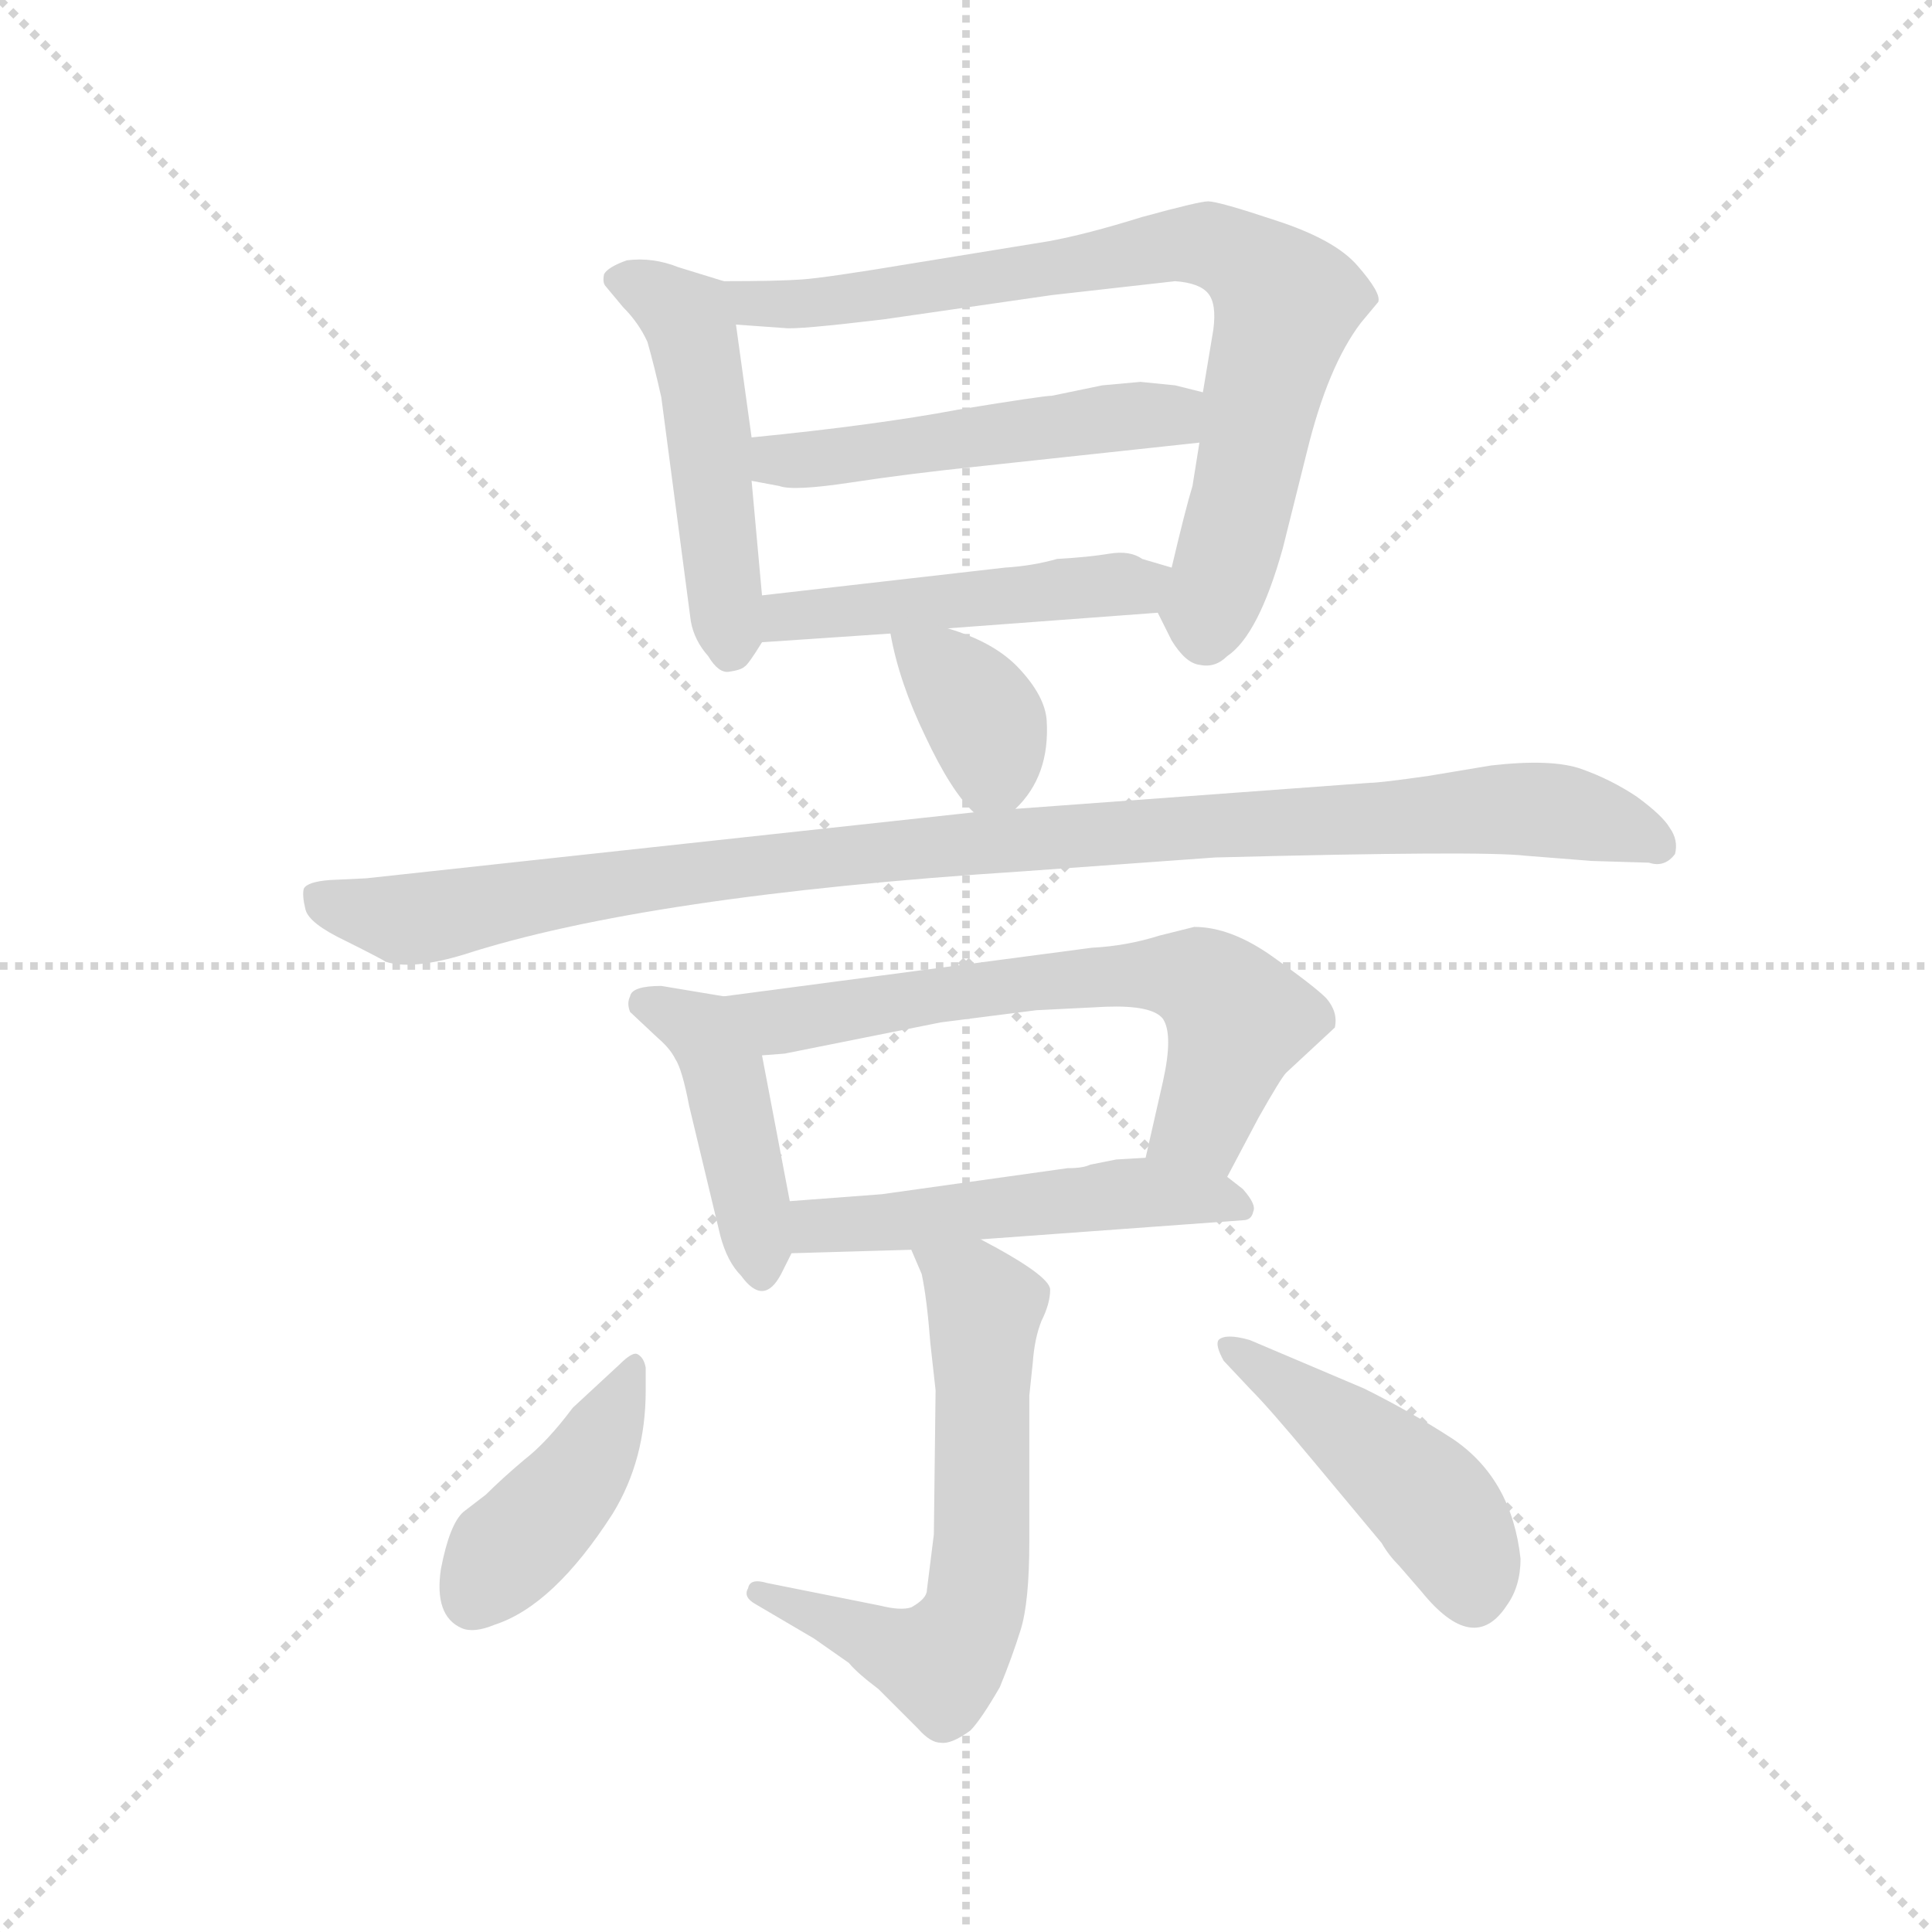 <svg version="1.1" viewBox="0 0 1024 1024" xmlns="http://www.w3.org/2000/svg">
  <g stroke="lightgray" stroke-dasharray="1,1" stroke-width="1" transform="scale(4, 4)">
    <line x1="0" y1="0" x2="256" y2="256"></line>
    <line x1="256" y1="0" x2="0" y2="256"></line>
    <line x1="128" y1="0" x2="128" y2="256"></line>
    <line x1="0" y1="128" x2="256" y2="128"></line>
  </g>
  <g transform="scale(0.92, -0.92) translate(60, -850)">
    <style type="text/css">
      
        @keyframes keyframes0 {
          from {
            stroke: blue;
            stroke-dashoffset: 492;
            stroke-width: 128;
          }
          62% {
            animation-timing-function: step-end;
            stroke: blue;
            stroke-dashoffset: 0;
            stroke-width: 128;
          }
          to {
            stroke: black;
            stroke-width: 1024;
          }
        }
        #make-me-a-hanzi-animation-0 {
          animation: keyframes0 0.65s both;
          animation-delay: 0s;
          animation-timing-function: linear;
        }
      
        @keyframes keyframes1 {
          from {
            stroke: blue;
            stroke-dashoffset: 788;
            stroke-width: 128;
          }
          72% {
            animation-timing-function: step-end;
            stroke: blue;
            stroke-dashoffset: 0;
            stroke-width: 128;
          }
          to {
            stroke: black;
            stroke-width: 1024;
          }
        }
        #make-me-a-hanzi-animation-1 {
          animation: keyframes1 0.891s both;
          animation-delay: 0.65s;
          animation-timing-function: linear;
        }
      
        @keyframes keyframes2 {
          from {
            stroke: blue;
            stroke-dashoffset: 510;
            stroke-width: 128;
          }
          62% {
            animation-timing-function: step-end;
            stroke: blue;
            stroke-dashoffset: 0;
            stroke-width: 128;
          }
          to {
            stroke: black;
            stroke-width: 1024;
          }
        }
        #make-me-a-hanzi-animation-2 {
          animation: keyframes2 0.665s both;
          animation-delay: 1.542s;
          animation-timing-function: linear;
        }
      
        @keyframes keyframes3 {
          from {
            stroke: blue;
            stroke-dashoffset: 483;
            stroke-width: 128;
          }
          61% {
            animation-timing-function: step-end;
            stroke: blue;
            stroke-dashoffset: 0;
            stroke-width: 128;
          }
          to {
            stroke: black;
            stroke-width: 1024;
          }
        }
        #make-me-a-hanzi-animation-3 {
          animation: keyframes3 0.643s both;
          animation-delay: 2.207s;
          animation-timing-function: linear;
        }
      
        @keyframes keyframes4 {
          from {
            stroke: blue;
            stroke-dashoffset: 366;
            stroke-width: 128;
          }
          54% {
            animation-timing-function: step-end;
            stroke: blue;
            stroke-dashoffset: 0;
            stroke-width: 128;
          }
          to {
            stroke: black;
            stroke-width: 1024;
          }
        }
        #make-me-a-hanzi-animation-4 {
          animation: keyframes4 0.548s both;
          animation-delay: 2.85s;
          animation-timing-function: linear;
        }
      
        @keyframes keyframes5 {
          from {
            stroke: blue;
            stroke-dashoffset: 1034;
            stroke-width: 128;
          }
          77% {
            animation-timing-function: step-end;
            stroke: blue;
            stroke-dashoffset: 0;
            stroke-width: 128;
          }
          to {
            stroke: black;
            stroke-width: 1024;
          }
        }
        #make-me-a-hanzi-animation-5 {
          animation: keyframes5 1.091s both;
          animation-delay: 3.398s;
          animation-timing-function: linear;
        }
      
        @keyframes keyframes6 {
          from {
            stroke: blue;
            stroke-dashoffset: 435;
            stroke-width: 128;
          }
          59% {
            animation-timing-function: step-end;
            stroke: blue;
            stroke-dashoffset: 0;
            stroke-width: 128;
          }
          to {
            stroke: black;
            stroke-width: 1024;
          }
        }
        #make-me-a-hanzi-animation-6 {
          animation: keyframes6 0.604s both;
          animation-delay: 4.489s;
          animation-timing-function: linear;
        }
      
        @keyframes keyframes7 {
          from {
            stroke: blue;
            stroke-dashoffset: 650;
            stroke-width: 128;
          }
          68% {
            animation-timing-function: step-end;
            stroke: blue;
            stroke-dashoffset: 0;
            stroke-width: 128;
          }
          to {
            stroke: black;
            stroke-width: 1024;
          }
        }
        #make-me-a-hanzi-animation-7 {
          animation: keyframes7 0.779s both;
          animation-delay: 5.093s;
          animation-timing-function: linear;
        }
      
        @keyframes keyframes8 {
          from {
            stroke: blue;
            stroke-dashoffset: 512;
            stroke-width: 128;
          }
          63% {
            animation-timing-function: step-end;
            stroke: blue;
            stroke-dashoffset: 0;
            stroke-width: 128;
          }
          to {
            stroke: black;
            stroke-width: 1024;
          }
        }
        #make-me-a-hanzi-animation-8 {
          animation: keyframes8 0.667s both;
          animation-delay: 5.872s;
          animation-timing-function: linear;
        }
      
        @keyframes keyframes9 {
          from {
            stroke: blue;
            stroke-dashoffset: 623;
            stroke-width: 128;
          }
          67% {
            animation-timing-function: step-end;
            stroke: blue;
            stroke-dashoffset: 0;
            stroke-width: 128;
          }
          to {
            stroke: black;
            stroke-width: 1024;
          }
        }
        #make-me-a-hanzi-animation-9 {
          animation: keyframes9 0.757s both;
          animation-delay: 6.539s;
          animation-timing-function: linear;
        }
      
        @keyframes keyframes10 {
          from {
            stroke: blue;
            stroke-dashoffset: 421;
            stroke-width: 128;
          }
          58% {
            animation-timing-function: step-end;
            stroke: blue;
            stroke-dashoffset: 0;
            stroke-width: 128;
          }
          to {
            stroke: black;
            stroke-width: 1024;
          }
        }
        #make-me-a-hanzi-animation-10 {
          animation: keyframes10 0.593s both;
          animation-delay: 7.296s;
          animation-timing-function: linear;
        }
      
        @keyframes keyframes11 {
          from {
            stroke: blue;
            stroke-dashoffset: 459;
            stroke-width: 128;
          }
          60% {
            animation-timing-function: step-end;
            stroke: blue;
            stroke-dashoffset: 0;
            stroke-width: 128;
          }
          to {
            stroke: black;
            stroke-width: 1024;
          }
        }
        #make-me-a-hanzi-animation-11 {
          animation: keyframes11 0.624s both;
          animation-delay: 7.888s;
          animation-timing-function: linear;
        }
      
    </style>
    
      <path d="M 379 507 L 373 573 L 373 598 L 364 663 C 361 687 361 687 357 688 L 331 696 Q 316 702 301 700 Q 290 696 288 692 Q 287 687 289 685 L 299 673 Q 308 664 313 653 Q 317 639 321 621 L 338 492 Q 340 481 348 472 Q 354 462 360 463 Q 367 464 369 466 Q 371 467 379 480 C 381 483 381 483 379 507 Z" fill="lightgray"></path>
    
      <path d="M 631 595 L 627 570 Q 623 557 615 523 C 608 495 606 499 607 497 L 615 481 Q 623 468 631 467 Q 640 465 647 472 Q 665 484 679 534 L 693 590 Q 705 639 724 664 L 734 676 Q 736 681 722 697 Q 709 712 675 723 Q 642 734 636 734 Q 631 734 598 725 Q 566 715 544 711 L 464 698 Q 416 690 402 689 Q 388 688 357 688 C 327 688 334 665 364 663 L 392 661 Q 399 660 449 666 L 546 680 L 617 688 Q 631 687 636 681 Q 641 675 639 660 L 633 624 L 631 595 Z" fill="lightgray"></path>
    
      <path d="M 501 581 L 631 595 C 661 598 662 617 633 624 L 617 628 L 597 630 L 575 628 L 546 622 Q 541 622 492 614 Q 444 605 373 598 C 343 595 344 579 373 573 L 389 570 Q 397 567 430 572 Q 463 577 501 581 Z" fill="lightgray"></path>
    
      <path d="M 615 523 L 598 528 Q 591 533 579 531 Q 567 529 549 528 Q 535 524 519 523 L 379 507 C 349 504 349 478 379 480 L 453 485 L 486 488 L 607 497 C 637 499 644 515 615 523 Z" fill="lightgray"></path>
    
      <path d="M 525 384 Q 545 403 543 435 Q 542 449 527 465 Q 513 480 486 488 C 457 497 450 499 453 485 Q 458 457 473 426 Q 488 394 501 382 C 512 371 512 371 525 384 Z" fill="lightgray"></path>
    
      <path d="M 529 348 L 640 356 Q 794 360 819 357 L 857 354 L 890 353 Q 899 350 905 358 Q 907 366 902 373 Q 898 380 883 391 Q 868 401 851 407 Q 834 413 799 409 L 763 403 Q 735 399 729 399 L 525 384 L 501 382 L 151 344 L 130 343 Q 117 342 115 338 Q 114 334 116 326 Q 118 318 139 308 Q 161 297 162 296 Q 177 291 207 300 Q 312 334 529 348 Z" fill="lightgray"></path>
    
      <path d="M 395 158 L 379 242 C 373 271 373 273 357 276 L 321 282 Q 304 282 303 276 Q 301 272 303 267 L 319 252 Q 326 246 329 240 Q 333 234 337 213 L 355 138 Q 359 123 367 115 Q 380 97 390 116 L 396 128 C 399 135 399 135 395 158 Z" fill="lightgray"></path>
    
      <path d="M 379 242 L 392 243 L 482 261 L 537 268 L 577 270 Q 604 271 610 263 Q 616 254 610 227 L 600 183 C 593 154 633 145 647 172 L 665 206 Q 678 229 681 232 L 709 258 Q 711 267 704 275 Q 697 282 673 299 Q 649 316 628 316 L 608 311 Q 589 305 569 304 L 357 276 C 327 272 349 240 379 242 Z" fill="lightgray"></path>
    
      <path d="M 583 182 L 568 179 Q 564 177 555 177 L 448 162 L 395 158 C 365 156 366 127 396 128 L 465 130 L 505 136 L 656 147 Q 661 147 662 152 Q 664 156 656 165 L 647 172 C 631 185 630 185 600 183 L 583 182 Z" fill="lightgray"></path>
    
      <path d="M 533 46 L 535 65 Q 536 79 540 89 Q 545 99 545 107 Q 545 115 505 136 C 479 150 453 158 465 130 L 471 116 Q 474 102 476 76 L 479 49 L 478 -34 L 474 -66 Q 474 -71 465 -76 Q 459 -78 447 -75 L 382 -62 Q 372 -59 371 -65 Q 368 -70 375 -74 L 409 -94 L 429 -108 Q 434 -114 446 -123 L 469 -146 Q 476 -154 482 -154 Q 488 -155 499 -147 Q 505 -141 516 -122 Q 523 -105 528 -89 Q 533 -73 533 -38 L 533 46 Z" fill="lightgray"></path>
    
      <path d="M 312 49 L 312 62 Q 311 68 307 70 Q 304 71 297 64 L 270 39 Q 255 19 242 9 Q 229 -2 220 -11 L 207 -21 Q 199 -28 194 -54 Q 190 -81 206 -88 Q 213 -91 225 -86 Q 259 -75 293 -22 Q 312 9 312 49 Z" fill="lightgray"></path>
    
      <path d="M 645 66 L 661 49 Q 671 39 696 9 L 736 -39 Q 740 -46 746 -52 L 759 -67 Q 789 -104 808 -75 Q 816 -64 816 -48 Q 811 -2 777 21 Q 754 36 726 50 L 660 78 Q 646 82 642 78 Q 640 75 645 66 Z" fill="lightgray"></path>
    
    
      <clipPath id="make-me-a-hanzi-clip-0">
        <path d="M 379 507 L 373 573 L 373 598 L 364 663 C 361 687 361 687 357 688 L 331 696 Q 316 702 301 700 Q 290 696 288 692 Q 287 687 289 685 L 299 673 Q 308 664 313 653 Q 317 639 321 621 L 338 492 Q 340 481 348 472 Q 354 462 360 463 Q 367 464 369 466 Q 371 467 379 480 C 381 483 381 483 379 507 Z"></path>
      </clipPath>
      <path clip-path="url(#make-me-a-hanzi-clip-0)" d="M 298 690 L 338 662 L 361 476" fill="none" id="make-me-a-hanzi-animation-0" stroke-dasharray="364 728" stroke-linecap="round"></path>
    
      <clipPath id="make-me-a-hanzi-clip-1">
        <path d="M 631 595 L 627 570 Q 623 557 615 523 C 608 495 606 499 607 497 L 615 481 Q 623 468 631 467 Q 640 465 647 472 Q 665 484 679 534 L 693 590 Q 705 639 724 664 L 734 676 Q 736 681 722 697 Q 709 712 675 723 Q 642 734 636 734 Q 631 734 598 725 Q 566 715 544 711 L 464 698 Q 416 690 402 689 Q 388 688 357 688 C 327 688 334 665 364 663 L 392 661 Q 399 660 449 666 L 546 680 L 617 688 Q 631 687 636 681 Q 641 675 639 660 L 633 624 L 631 595 Z"></path>
      </clipPath>
      <path clip-path="url(#make-me-a-hanzi-clip-1)" d="M 366 684 L 374 675 L 436 678 L 612 709 L 636 709 L 657 700 L 681 676 L 635 483" fill="none" id="make-me-a-hanzi-animation-1" stroke-dasharray="660 1320" stroke-linecap="round"></path>
    
      <clipPath id="make-me-a-hanzi-clip-2">
        <path d="M 501 581 L 631 595 C 661 598 662 617 633 624 L 617 628 L 597 630 L 575 628 L 546 622 Q 541 622 492 614 Q 444 605 373 598 C 343 595 344 579 373 573 L 389 570 Q 397 567 430 572 Q 463 577 501 581 Z"></path>
      </clipPath>
      <path clip-path="url(#make-me-a-hanzi-clip-2)" d="M 378 579 L 388 585 L 615 611 L 627 617" fill="none" id="make-me-a-hanzi-animation-2" stroke-dasharray="382 764" stroke-linecap="round"></path>
    
      <clipPath id="make-me-a-hanzi-clip-3">
        <path d="M 615 523 L 598 528 Q 591 533 579 531 Q 567 529 549 528 Q 535 524 519 523 L 379 507 C 349 504 349 478 379 480 L 453 485 L 486 488 L 607 497 C 637 499 644 515 615 523 Z"></path>
      </clipPath>
      <path clip-path="url(#make-me-a-hanzi-clip-3)" d="M 386 487 L 404 497 L 595 512 L 609 518" fill="none" id="make-me-a-hanzi-animation-3" stroke-dasharray="355 710" stroke-linecap="round"></path>
    
      <clipPath id="make-me-a-hanzi-clip-4">
        <path d="M 525 384 Q 545 403 543 435 Q 542 449 527 465 Q 513 480 486 488 C 457 497 450 499 453 485 Q 458 457 473 426 Q 488 394 501 382 C 512 371 512 371 525 384 Z"></path>
      </clipPath>
      <path clip-path="url(#make-me-a-hanzi-clip-4)" d="M 459 479 L 483 465 L 505 439 L 512 412 L 506 393" fill="none" id="make-me-a-hanzi-animation-4" stroke-dasharray="238 476" stroke-linecap="round"></path>
    
      <clipPath id="make-me-a-hanzi-clip-5">
        <path d="M 529 348 L 640 356 Q 794 360 819 357 L 857 354 L 890 353 Q 899 350 905 358 Q 907 366 902 373 Q 898 380 883 391 Q 868 401 851 407 Q 834 413 799 409 L 763 403 Q 735 399 729 399 L 525 384 L 501 382 L 151 344 L 130 343 Q 117 342 115 338 Q 114 334 116 326 Q 118 318 139 308 Q 161 297 162 296 Q 177 291 207 300 Q 312 334 529 348 Z"></path>
      </clipPath>
      <path clip-path="url(#make-me-a-hanzi-clip-5)" d="M 125 333 L 171 320 L 450 360 L 809 384 L 847 381 L 895 364" fill="none" id="make-me-a-hanzi-animation-5" stroke-dasharray="906 1812" stroke-linecap="round"></path>
    
      <clipPath id="make-me-a-hanzi-clip-6">
        <path d="M 395 158 L 379 242 C 373 271 373 273 357 276 L 321 282 Q 304 282 303 276 Q 301 272 303 267 L 319 252 Q 326 246 329 240 Q 333 234 337 213 L 355 138 Q 359 123 367 115 Q 380 97 390 116 L 396 128 C 399 135 399 135 395 158 Z"></path>
      </clipPath>
      <path clip-path="url(#make-me-a-hanzi-clip-6)" d="M 312 272 L 344 256 L 356 235 L 378 118" fill="none" id="make-me-a-hanzi-animation-6" stroke-dasharray="307 614" stroke-linecap="round"></path>
    
      <clipPath id="make-me-a-hanzi-clip-7">
        <path d="M 379 242 L 392 243 L 482 261 L 537 268 L 577 270 Q 604 271 610 263 Q 616 254 610 227 L 600 183 C 593 154 633 145 647 172 L 665 206 Q 678 229 681 232 L 709 258 Q 711 267 704 275 Q 697 282 673 299 Q 649 316 628 316 L 608 311 Q 589 305 569 304 L 357 276 C 327 272 349 240 379 242 Z"></path>
      </clipPath>
      <path clip-path="url(#make-me-a-hanzi-clip-7)" d="M 365 273 L 389 261 L 548 286 L 630 286 L 653 263 L 633 203 L 608 189" fill="none" id="make-me-a-hanzi-animation-7" stroke-dasharray="522 1044" stroke-linecap="round"></path>
    
      <clipPath id="make-me-a-hanzi-clip-8">
        <path d="M 583 182 L 568 179 Q 564 177 555 177 L 448 162 L 395 158 C 365 156 366 127 396 128 L 465 130 L 505 136 L 656 147 Q 661 147 662 152 Q 664 156 656 165 L 647 172 C 631 185 630 185 600 183 L 583 182 Z"></path>
      </clipPath>
      <path clip-path="url(#make-me-a-hanzi-clip-8)" d="M 402 151 L 411 144 L 469 147 L 597 163 L 654 156" fill="none" id="make-me-a-hanzi-animation-8" stroke-dasharray="384 768" stroke-linecap="round"></path>
    
      <clipPath id="make-me-a-hanzi-clip-9">
        <path d="M 533 46 L 535 65 Q 536 79 540 89 Q 545 99 545 107 Q 545 115 505 136 C 479 150 453 158 465 130 L 471 116 Q 474 102 476 76 L 479 49 L 478 -34 L 474 -66 Q 474 -71 465 -76 Q 459 -78 447 -75 L 382 -62 Q 372 -59 371 -65 Q 368 -70 375 -74 L 409 -94 L 429 -108 Q 434 -114 446 -123 L 469 -146 Q 476 -154 482 -154 Q 488 -155 499 -147 Q 505 -141 516 -122 Q 523 -105 528 -89 Q 533 -73 533 -38 L 533 46 Z"></path>
      </clipPath>
      <path clip-path="url(#make-me-a-hanzi-clip-9)" d="M 473 125 L 508 97 L 506 -31 L 498 -85 L 482 -108 L 378 -67" fill="none" id="make-me-a-hanzi-animation-9" stroke-dasharray="495 990" stroke-linecap="round"></path>
    
      <clipPath id="make-me-a-hanzi-clip-10">
        <path d="M 312 49 L 312 62 Q 311 68 307 70 Q 304 71 297 64 L 270 39 Q 255 19 242 9 Q 229 -2 220 -11 L 207 -21 Q 199 -28 194 -54 Q 190 -81 206 -88 Q 213 -91 225 -86 Q 259 -75 293 -22 Q 312 9 312 49 Z"></path>
      </clipPath>
      <path clip-path="url(#make-me-a-hanzi-clip-10)" d="M 304 63 L 272 -3 L 230 -45 L 212 -72" fill="none" id="make-me-a-hanzi-animation-10" stroke-dasharray="293 586" stroke-linecap="round"></path>
    
      <clipPath id="make-me-a-hanzi-clip-11">
        <path d="M 645 66 L 661 49 Q 671 39 696 9 L 736 -39 Q 740 -46 746 -52 L 759 -67 Q 789 -104 808 -75 Q 816 -64 816 -48 Q 811 -2 777 21 Q 754 36 726 50 L 660 78 Q 646 82 642 78 Q 640 75 645 66 Z"></path>
      </clipPath>
      <path clip-path="url(#make-me-a-hanzi-clip-11)" d="M 647 73 L 753 -4 L 781 -41 L 788 -66" fill="none" id="make-me-a-hanzi-animation-11" stroke-dasharray="331 662" stroke-linecap="round"></path>
    
  </g>
</svg>